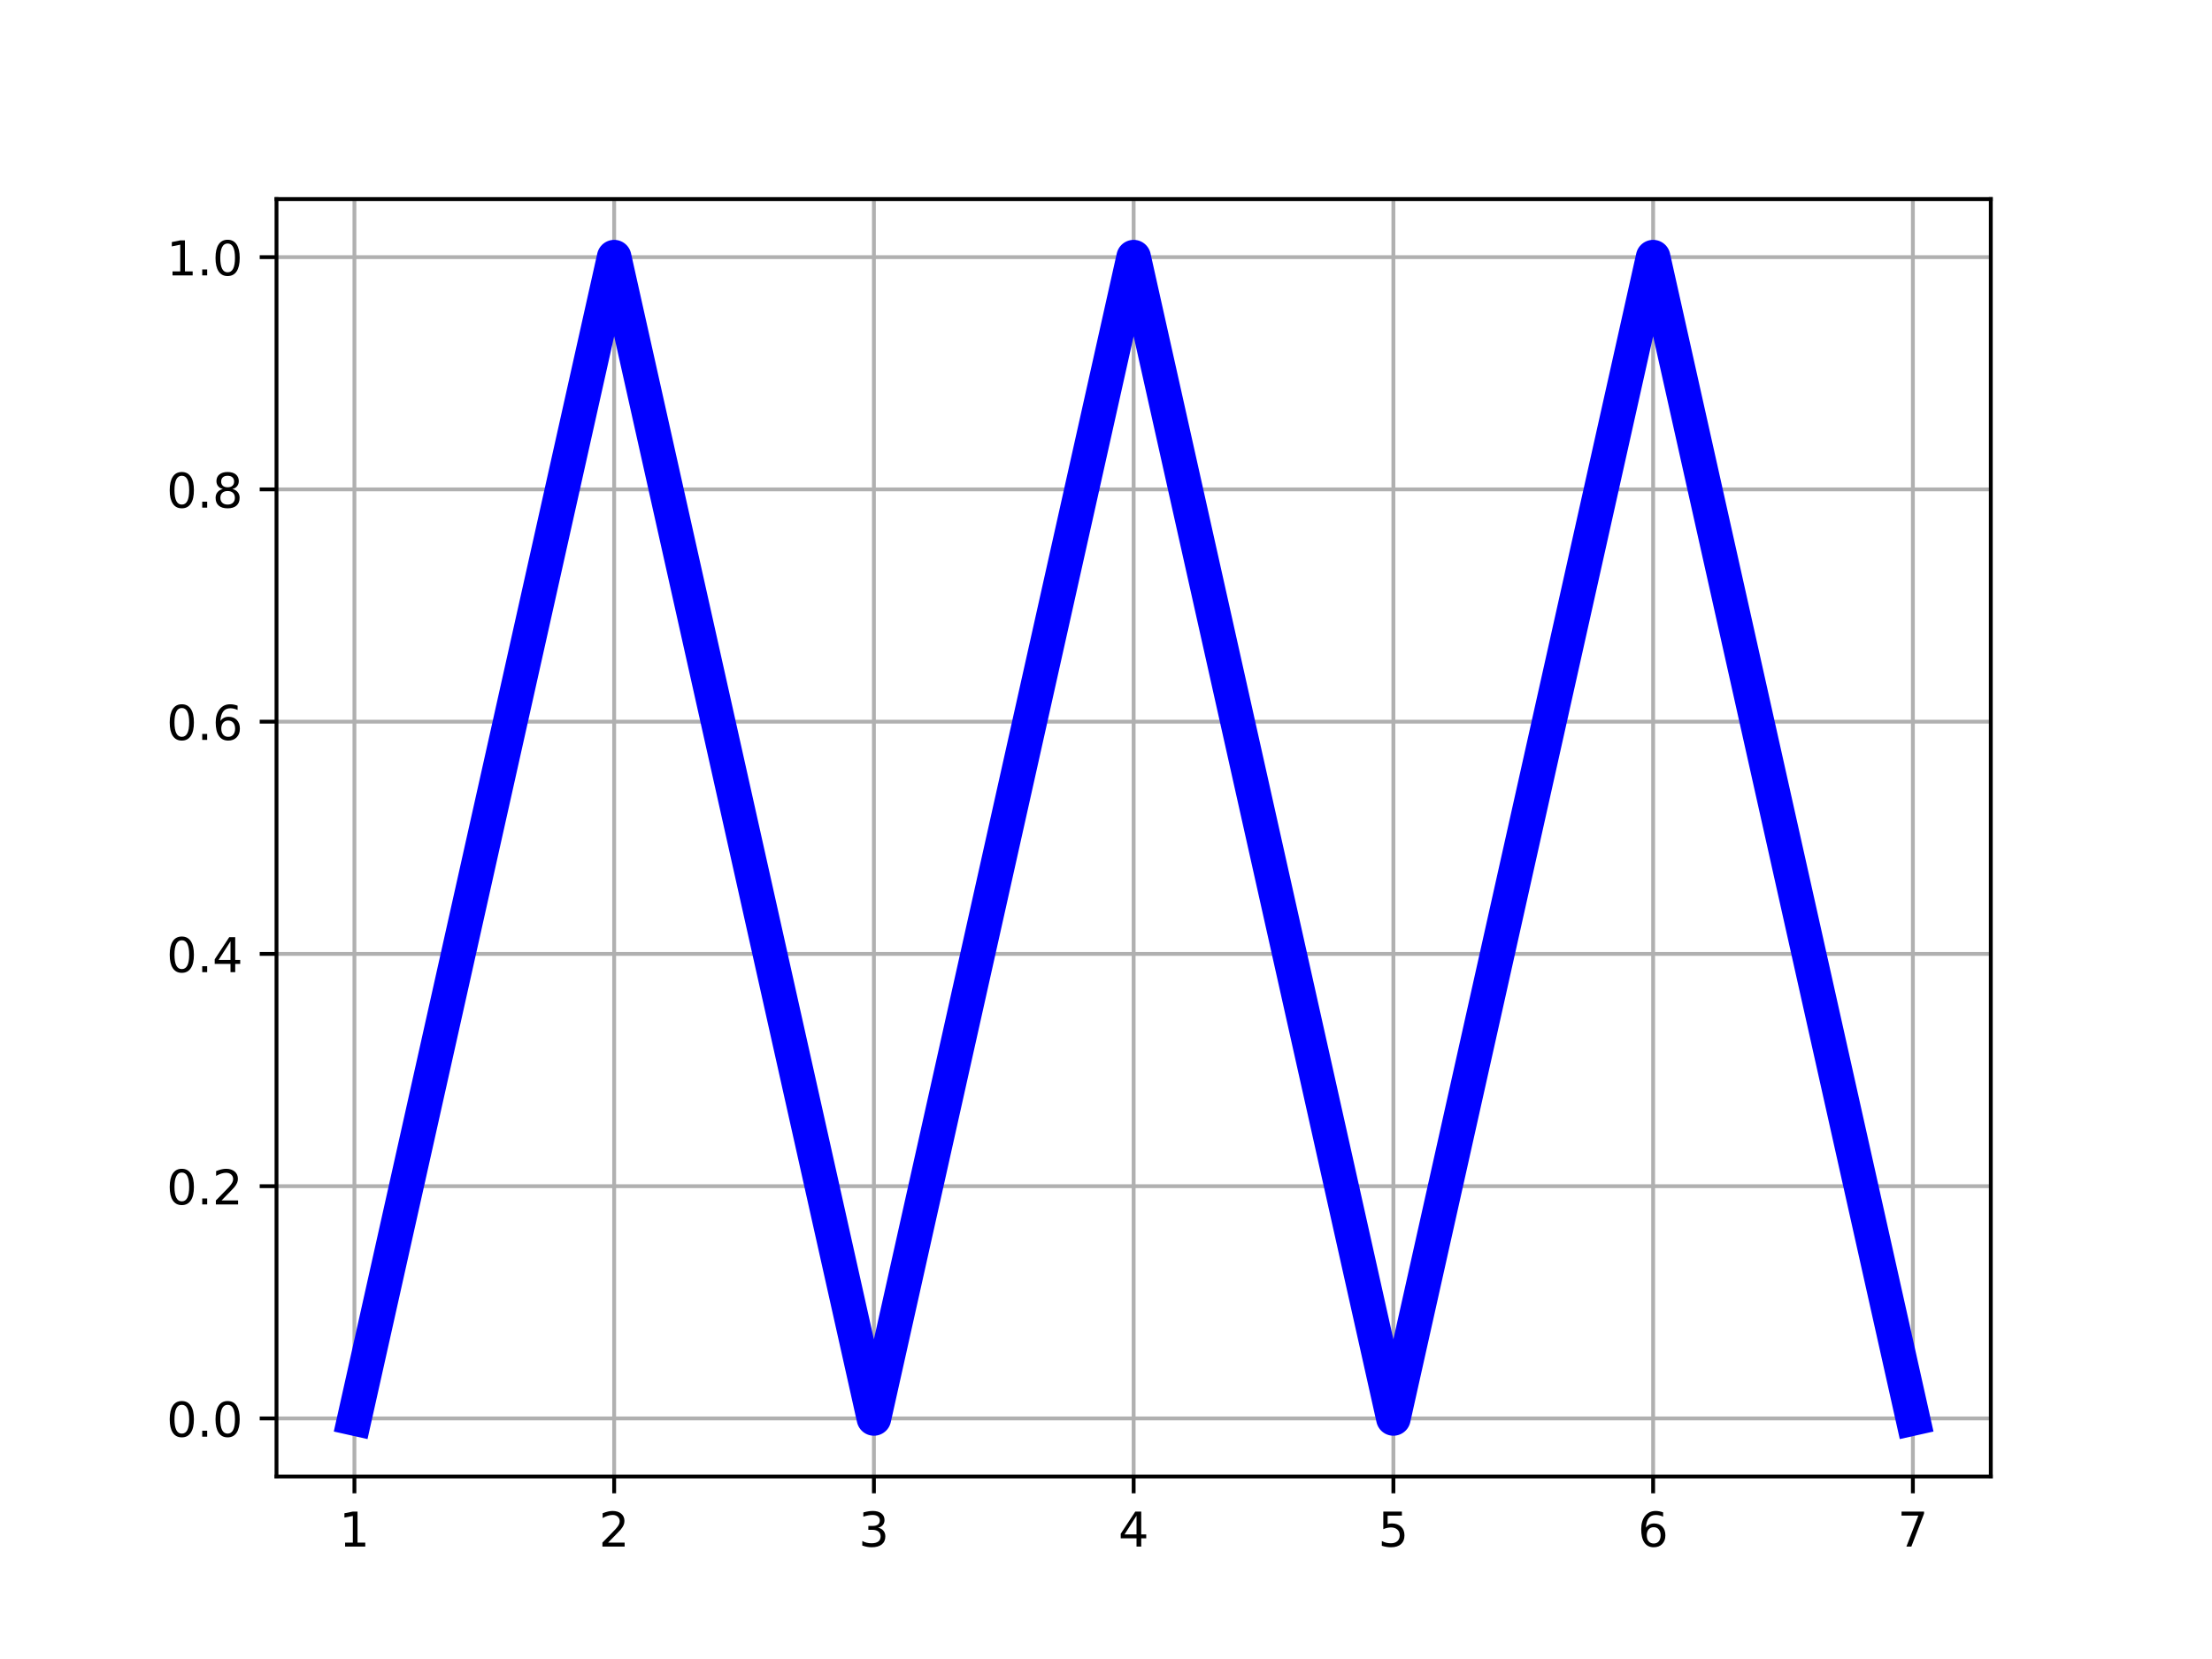 <?xml version="1.0" encoding="UTF-8" standalone="no"?>
<!-- Created with matplotlib (https://matplotlib.org/) -->

<svg
   height="48pt"
   version="1.1"
   viewBox="0 0 460.8 345.6"
   width="64pt"
   id="svg44"
   sodipodi:docname="TRIANGLE.svg"
   inkscape:version="1.4 (e7c3feb100, 2024-10-09)"
   xmlns:inkscape="http://www.inkscape.org/namespaces/inkscape"
   xmlns:sodipodi="http://sodipodi.sourceforge.net/DTD/sodipodi-0.dtd"
   xmlns:xlink="http://www.w3.org/1999/xlink"
   xmlns="http://www.w3.org/2000/svg"
   xmlns:svg="http://www.w3.org/2000/svg"
   xmlns:rdf="http://www.w3.org/1999/02/22-rdf-syntax-ns#"
   xmlns:cc="http://creativecommons.org/ns#"
   xmlns:dc="http://purl.org/dc/elements/1.1/">
  <sodipodi:namedview
     id="namedview44"
     pagecolor="#ffffff"
     bordercolor="#000000"
     borderopacity="0.25"
     inkscape:showpageshadow="2"
     inkscape:pageopacity="0.0"
     inkscape:pagecheckerboard="0"
     inkscape:deskcolor="#d1d1d1"
     inkscape:document-units="pt"
     inkscape:zoom="13.71875"
     inkscape:cx="42.678815"
     inkscape:cy="32"
     inkscape:window-width="1920"
     inkscape:window-height="1131"
     inkscape:window-x="0"
     inkscape:window-y="0"
     inkscape:window-maximized="1"
     inkscape:current-layer="line2d_27" />
  <defs
     id="defs1">
    <style
       type="text/css"
       id="style1">*{stroke-linecap:butt;stroke-linejoin:round;}</style>
  </defs>
  <g
     id="figure_1">
    <g
       id="patch_1">
      <path
         d="M 0 345.6  L 460.8 345.6  L 460.8 0  L 0 0  z "
         style="fill:#ffffff;"
         id="path1" />
    </g>
    <g
       id="axes_1">
      <g
         id="patch_2">
        <path
           d="M 57.6 307.584  L 414.72 307.584  L 414.72 41.472  L 57.6 41.472  z "
           style="fill:#ffffff;"
           id="path2" />
      </g>
      <g
         id="matplotlib.axis_1">
        <g
           id="xtick_1">
          <g
             id="line2d_1">
            <path
               clip-path="url(#pa41e368433)"
               d="M 73.833 307.584  L 73.833 41.472  "
               style="fill:none;stroke:#b0b0b0;stroke-linecap:square;stroke-width:0.8;"
               id="path3" />
          </g>
          <g
             id="line2d_2">
            <defs
               id="defs3">
              <path
                 d="M 0 0  L 0 3.5  "
                 id="mac884d0c95"
                 style="stroke:#000000;stroke-width:0.8;" />
            </defs>
            <g
               id="g3">
              <use
                 style="stroke:#000000;stroke-width:0.8;"
                 x="73.833"
                 xlink:href="#mac884d0c95"
                 y="307.584"
                 id="use3" />
            </g>
          </g>
          <g
             id="text_1">
            <!-- 1 -->
            <g
               transform="translate(70.651 322.182)scale(0.1 -0.1)"
               id="g4">
              <defs
                 id="defs4">
                <path
                   d="M 12.406 8.297  L 28.516 8.297  L 28.516 63.922  L 10.984 60.406  L 10.984 69.391  L 28.422 72.906  L 38.281 72.906  L 38.281 8.297  L 54.391 8.297  L 54.391 0  L 12.406 0  z "
                   id="DejaVuSans-49" />
              </defs>
              <use
                 xlink:href="#DejaVuSans-49"
                 id="use4" />
            </g>
          </g>
        </g>
        <g
           id="xtick_2">
          <g
             id="line2d_3">
            <path
               clip-path="url(#pa41e368433)"
               d="M 127.942 307.584  L 127.942 41.472  "
               style="fill:none;stroke:#b0b0b0;stroke-linecap:square;stroke-width:0.8;"
               id="path4" />
          </g>
          <g
             id="line2d_4">
            <g
               id="g5">
              <use
                 style="stroke:#000000;stroke-width:0.8;"
                 x="127.942"
                 xlink:href="#mac884d0c95"
                 y="307.584"
                 id="use5" />
            </g>
          </g>
          <g
             id="text_2">
            <!-- 2 -->
            <g
               transform="translate(124.761 322.182)scale(0.1 -0.1)"
               id="g6">
              <defs
                 id="defs5">
                <path
                   d="M 19.188 8.297  L 53.609 8.297  L 53.609 0  L 7.328 0  L 7.328 8.297  Q 12.938 14.109 22.625 23.891  Q 32.328 33.688 34.812 36.531  Q 39.547 41.844 41.422 45.531  Q 43.312 49.219 43.312 52.781  Q 43.312 58.594 39.234 62.25  Q 35.156 65.922 28.609 65.922  Q 23.969 65.922 18.812 64.312  Q 13.672 62.703 7.812 59.422  L 7.812 69.391  Q 13.766 71.781 18.938 73  Q 24.125 74.219 28.422 74.219  Q 39.75 74.219 46.484 68.547  Q 53.219 62.891 53.219 53.422  Q 53.219 48.922 51.531 44.891  Q 49.859 40.875 45.406 35.406  Q 44.188 33.984 37.641 27.219  Q 31.109 20.453 19.188 8.297  z "
                   id="DejaVuSans-50" />
              </defs>
              <use
                 xlink:href="#DejaVuSans-50"
                 id="use6" />
            </g>
          </g>
        </g>
        <g
           id="xtick_3">
          <g
             id="line2d_5">
            <path
               clip-path="url(#pa41e368433)"
               d="M 182.051 307.584  L 182.051 41.472  "
               style="fill:none;stroke:#b0b0b0;stroke-linecap:square;stroke-width:0.8;"
               id="path6" />
          </g>
          <g
             id="line2d_6">
            <g
               id="g7">
              <use
                 style="stroke:#000000;stroke-width:0.8;"
                 x="182.051"
                 xlink:href="#mac884d0c95"
                 y="307.584"
                 id="use7" />
            </g>
          </g>
          <g
             id="text_3">
            <!-- 3 -->
            <g
               transform="translate(178.87 322.182)scale(0.1 -0.1)"
               id="g8">
              <defs
                 id="defs7">
                <path
                   d="M 40.578 39.312  Q 47.656 37.797 51.625 33  Q 55.609 28.219 55.609 21.188  Q 55.609 10.406 48.188 4.484  Q 40.766 -1.422 27.094 -1.422  Q 22.516 -1.422 17.656 -0.516  Q 12.797 0.391 7.625 2.203  L 7.625 11.719  Q 11.719 9.328 16.594 8.109  Q 21.484 6.891 26.812 6.891  Q 36.078 6.891 40.938 10.547  Q 45.797 14.203 45.797 21.188  Q 45.797 27.641 41.281 31.266  Q 36.766 34.906 28.719 34.906  L 20.219 34.906  L 20.219 43.016  L 29.109 43.016  Q 36.375 43.016 40.234 45.922  Q 44.094 48.828 44.094 54.297  Q 44.094 59.906 40.109 62.906  Q 36.141 65.922 28.719 65.922  Q 24.656 65.922 20.016 65.031  Q 15.375 64.156 9.812 62.312  L 9.812 71.094  Q 15.438 72.656 20.344 73.438  Q 25.25 74.219 29.594 74.219  Q 40.828 74.219 47.359 69.109  Q 53.906 64.016 53.906 55.328  Q 53.906 49.266 50.438 45.094  Q 46.969 40.922 40.578 39.312  z "
                   id="DejaVuSans-51" />
              </defs>
              <use
                 xlink:href="#DejaVuSans-51"
                 id="use8" />
            </g>
          </g>
        </g>
        <g
           id="xtick_4">
          <g
             id="line2d_7">
            <path
               clip-path="url(#pa41e368433)"
               d="M 236.16 307.584  L 236.16 41.472  "
               style="fill:none;stroke:#b0b0b0;stroke-linecap:square;stroke-width:0.8;"
               id="path8" />
          </g>
          <g
             id="line2d_8">
            <g
               id="g9">
              <use
                 style="stroke:#000000;stroke-width:0.8;"
                 x="236.16"
                 xlink:href="#mac884d0c95"
                 y="307.584"
                 id="use9" />
            </g>
          </g>
          <g
             id="text_4">
            <!-- 4 -->
            <g
               transform="translate(232.979 322.182)scale(0.1 -0.1)"
               id="g10">
              <defs
                 id="defs9">
                <path
                   d="M 37.797 64.312  L 12.891 25.391  L 37.797 25.391  z M 35.203 72.906  L 47.609 72.906  L 47.609 25.391  L 58.016 25.391  L 58.016 17.188  L 47.609 17.188  L 47.609 0  L 37.797 0  L 37.797 17.188  L 4.891 17.188  L 4.891 26.703  z "
                   id="DejaVuSans-52" />
              </defs>
              <use
                 xlink:href="#DejaVuSans-52"
                 id="use10" />
            </g>
          </g>
        </g>
        <g
           id="xtick_5">
          <g
             id="line2d_9">
            <path
               clip-path="url(#pa41e368433)"
               d="M 290.269 307.584  L 290.269 41.472  "
               style="fill:none;stroke:#b0b0b0;stroke-linecap:square;stroke-width:0.8;"
               id="path10" />
          </g>
          <g
             id="line2d_10">
            <g
               id="g11">
              <use
                 style="stroke:#000000;stroke-width:0.8;"
                 x="290.269"
                 xlink:href="#mac884d0c95"
                 y="307.584"
                 id="use11" />
            </g>
          </g>
          <g
             id="text_5">
            <!-- 5 -->
            <g
               transform="translate(287.088 322.182)scale(0.1 -0.1)"
               id="g12">
              <defs
                 id="defs11">
                <path
                   d="M 10.797 72.906  L 49.516 72.906  L 49.516 64.594  L 19.828 64.594  L 19.828 46.734  Q 21.969 47.469 24.109 47.828  Q 26.266 48.188 28.422 48.188  Q 40.625 48.188 47.75 41.5  Q 54.891 34.812 54.891 23.391  Q 54.891 11.625 47.562 5.094  Q 40.234 -1.422 26.906 -1.422  Q 22.312 -1.422 17.547 -0.641  Q 12.797 0.141 7.719 1.703  L 7.719 11.625  Q 12.109 9.234 16.797 8.062  Q 21.484 6.891 26.703 6.891  Q 35.156 6.891 40.078 11.328  Q 45.016 15.766 45.016 23.391  Q 45.016 31 40.078 35.438  Q 35.156 39.891 26.703 39.891  Q 22.75 39.891 18.812 39.016  Q 14.891 38.141 10.797 36.281  z "
                   id="DejaVuSans-53" />
              </defs>
              <use
                 xlink:href="#DejaVuSans-53"
                 id="use12" />
            </g>
          </g>
        </g>
        <g
           id="xtick_6">
          <g
             id="line2d_11">
            <path
               clip-path="url(#pa41e368433)"
               d="M 344.378 307.584  L 344.378 41.472  "
               style="fill:none;stroke:#b0b0b0;stroke-linecap:square;stroke-width:0.8;"
               id="path12" />
          </g>
          <g
             id="line2d_12">
            <g
               id="g13">
              <use
                 style="stroke:#000000;stroke-width:0.8;"
                 x="344.378"
                 xlink:href="#mac884d0c95"
                 y="307.584"
                 id="use13" />
            </g>
          </g>
          <g
             id="text_6">
            <!-- 6 -->
            <g
               transform="translate(341.197 322.182)scale(0.1 -0.1)"
               id="g14">
              <defs
                 id="defs13">
                <path
                   d="M 33.016 40.375  Q 26.375 40.375 22.484 35.828  Q 18.609 31.297 18.609 23.391  Q 18.609 15.531 22.484 10.953  Q 26.375 6.391 33.016 6.391  Q 39.656 6.391 43.531 10.953  Q 47.406 15.531 47.406 23.391  Q 47.406 31.297 43.531 35.828  Q 39.656 40.375 33.016 40.375  z M 52.594 71.297  L 52.594 62.312  Q 48.875 64.062 45.094 64.984  Q 41.312 65.922 37.594 65.922  Q 27.828 65.922 22.672 59.328  Q 17.531 52.734 16.797 39.406  Q 19.672 43.656 24.016 45.922  Q 28.375 48.188 33.594 48.188  Q 44.578 48.188 50.953 41.516  Q 57.328 34.859 57.328 23.391  Q 57.328 12.156 50.688 5.359  Q 44.047 -1.422 33.016 -1.422  Q 20.359 -1.422 13.672 8.266  Q 6.984 17.969 6.984 36.375  Q 6.984 53.656 15.188 63.938  Q 23.391 74.219 37.203 74.219  Q 40.922 74.219 44.703 73.484  Q 48.484 72.75 52.594 71.297  z "
                   id="DejaVuSans-54" />
              </defs>
              <use
                 xlink:href="#DejaVuSans-54"
                 id="use14" />
            </g>
          </g>
        </g>
        <g
           id="xtick_7">
          <g
             id="line2d_13">
            <path
               clip-path="url(#pa41e368433)"
               d="M 398.487 307.584  L 398.487 41.472  "
               style="fill:none;stroke:#b0b0b0;stroke-linecap:square;stroke-width:0.8;"
               id="path14" />
          </g>
          <g
             id="line2d_14">
            <g
               id="g15">
              <use
                 style="stroke:#000000;stroke-width:0.8;"
                 x="398.487"
                 xlink:href="#mac884d0c95"
                 y="307.584"
                 id="use15" />
            </g>
          </g>
          <g
             id="text_7">
            <!-- 7 -->
            <g
               transform="translate(395.306 322.182)scale(0.1 -0.1)"
               id="g16">
              <defs
                 id="defs15">
                <path
                   d="M 8.203 72.906  L 55.078 72.906  L 55.078 68.703  L 28.609 0  L 18.312 0  L 43.219 64.594  L 8.203 64.594  z "
                   id="DejaVuSans-55" />
              </defs>
              <use
                 xlink:href="#DejaVuSans-55"
                 id="use16" />
            </g>
          </g>
        </g>
      </g>
      <g
         id="matplotlib.axis_2">
        <g
           id="ytick_1">
          <g
             id="line2d_15">
            <path
               clip-path="url(#pa41e368433)"
               d="M 57.6 295.488  L 414.72 295.488  "
               style="fill:none;stroke:#b0b0b0;stroke-linecap:square;stroke-width:0.8;"
               id="path16" />
          </g>
          <g
             id="line2d_16">
            <defs
               id="defs16">
              <path
                 d="M 0 0  L -3.5 0  "
                 id="m9d04712337"
                 style="stroke:#000000;stroke-width:0.8;" />
            </defs>
            <g
               id="g17">
              <use
                 style="stroke:#000000;stroke-width:0.8;"
                 x="57.6"
                 xlink:href="#m9d04712337"
                 y="295.488"
                 id="use17" />
            </g>
          </g>
          <g
             id="text_8">
            <!-- 0.0 -->
            <g
               transform="translate(34.697 299.287)scale(0.1 -0.1)"
               id="g20">
              <defs
                 id="defs17">
                <path
                   d="M 31.781 66.406  Q 24.172 66.406 20.328 58.906  Q 16.5 51.422 16.5 36.375  Q 16.5 21.391 20.328 13.891  Q 24.172 6.391 31.781 6.391  Q 39.453 6.391 43.281 13.891  Q 47.125 21.391 47.125 36.375  Q 47.125 51.422 43.281 58.906  Q 39.453 66.406 31.781 66.406  z M 31.781 74.219  Q 44.047 74.219 50.516 64.516  Q 56.984 54.828 56.984 36.375  Q 56.984 17.969 50.516 8.266  Q 44.047 -1.422 31.781 -1.422  Q 19.531 -1.422 13.062 8.266  Q 6.594 17.969 6.594 36.375  Q 6.594 54.828 13.062 64.516  Q 19.531 74.219 31.781 74.219  z "
                   id="DejaVuSans-48" />
                <path
                   d="M 10.688 12.406  L 21 12.406  L 21 0  L 10.688 0  z "
                   id="DejaVuSans-46" />
              </defs>
              <use
                 xlink:href="#DejaVuSans-48"
                 id="use18" />
              <use
                 x="63.623"
                 xlink:href="#DejaVuSans-46"
                 id="use19" />
              <use
                 x="95.41"
                 xlink:href="#DejaVuSans-48"
                 id="use20" />
            </g>
          </g>
        </g>
        <g
           id="ytick_2">
          <g
             id="line2d_17">
            <path
               clip-path="url(#pa41e368433)"
               d="M 57.6 247.104  L 414.72 247.104  "
               style="fill:none;stroke:#b0b0b0;stroke-linecap:square;stroke-width:0.8;"
               id="path20" />
          </g>
          <g
             id="line2d_18">
            <g
               id="g21">
              <use
                 style="stroke:#000000;stroke-width:0.8;"
                 x="57.6"
                 xlink:href="#m9d04712337"
                 y="247.104"
                 id="use21" />
            </g>
          </g>
          <g
             id="text_9">
            <!-- 0.2 -->
            <g
               transform="translate(34.697 250.903)scale(0.1 -0.1)"
               id="g24">
              <use
                 xlink:href="#DejaVuSans-48"
                 id="use22" />
              <use
                 x="63.623"
                 xlink:href="#DejaVuSans-46"
                 id="use23" />
              <use
                 x="95.41"
                 xlink:href="#DejaVuSans-50"
                 id="use24" />
            </g>
          </g>
        </g>
        <g
           id="ytick_3">
          <g
             id="line2d_19">
            <path
               clip-path="url(#pa41e368433)"
               d="M 57.6 198.72  L 414.72 198.72  "
               style="fill:none;stroke:#b0b0b0;stroke-linecap:square;stroke-width:0.8;"
               id="path24" />
          </g>
          <g
             id="line2d_20">
            <g
               id="g25">
              <use
                 style="stroke:#000000;stroke-width:0.8;"
                 x="57.6"
                 xlink:href="#m9d04712337"
                 y="198.72"
                 id="use25" />
            </g>
          </g>
          <g
             id="text_10">
            <!-- 0.4 -->
            <g
               transform="translate(34.697 202.519)scale(0.1 -0.1)"
               id="g28">
              <use
                 xlink:href="#DejaVuSans-48"
                 id="use26" />
              <use
                 x="63.623"
                 xlink:href="#DejaVuSans-46"
                 id="use27" />
              <use
                 x="95.41"
                 xlink:href="#DejaVuSans-52"
                 id="use28" />
            </g>
          </g>
        </g>
        <g
           id="ytick_4">
          <g
             id="line2d_21">
            <path
               clip-path="url(#pa41e368433)"
               d="M 57.6 150.336  L 414.72 150.336  "
               style="fill:none;stroke:#b0b0b0;stroke-linecap:square;stroke-width:0.8;"
               id="path28" />
          </g>
          <g
             id="line2d_22">
            <g
               id="g29">
              <use
                 style="stroke:#000000;stroke-width:0.8;"
                 x="57.6"
                 xlink:href="#m9d04712337"
                 y="150.336"
                 id="use29" />
            </g>
          </g>
          <g
             id="text_11">
            <!-- 0.6 -->
            <g
               transform="translate(34.697 154.135)scale(0.1 -0.1)"
               id="g32">
              <use
                 xlink:href="#DejaVuSans-48"
                 id="use30" />
              <use
                 x="63.623"
                 xlink:href="#DejaVuSans-46"
                 id="use31" />
              <use
                 x="95.41"
                 xlink:href="#DejaVuSans-54"
                 id="use32" />
            </g>
          </g>
        </g>
        <g
           id="ytick_5">
          <g
             id="line2d_23">
            <path
               clip-path="url(#pa41e368433)"
               d="M 57.6 101.952  L 414.72 101.952  "
               style="fill:none;stroke:#b0b0b0;stroke-linecap:square;stroke-width:0.8;"
               id="path32" />
          </g>
          <g
             id="line2d_24">
            <g
               id="g33">
              <use
                 style="stroke:#000000;stroke-width:0.8;"
                 x="57.6"
                 xlink:href="#m9d04712337"
                 y="101.952"
                 id="use33" />
            </g>
          </g>
          <g
             id="text_12">
            <!-- 0.8 -->
            <g
               transform="translate(34.697 105.751)scale(0.1 -0.1)"
               id="g36">
              <defs
                 id="defs33">
                <path
                   d="M 31.781 34.625  Q 24.75 34.625 20.719 30.859  Q 16.703 27.094 16.703 20.516  Q 16.703 13.922 20.719 10.156  Q 24.75 6.391 31.781 6.391  Q 38.812 6.391 42.859 10.172  Q 46.922 13.969 46.922 20.516  Q 46.922 27.094 42.891 30.859  Q 38.875 34.625 31.781 34.625  z M 21.922 38.812  Q 15.578 40.375 12.031 44.719  Q 8.5 49.078 8.5 55.328  Q 8.5 64.062 14.719 69.141  Q 20.953 74.219 31.781 74.219  Q 42.672 74.219 48.875 69.141  Q 55.078 64.062 55.078 55.328  Q 55.078 49.078 51.531 44.719  Q 48 40.375 41.703 38.812  Q 48.828 37.156 52.797 32.312  Q 56.781 27.484 56.781 20.516  Q 56.781 9.906 50.312 4.234  Q 43.844 -1.422 31.781 -1.422  Q 19.734 -1.422 13.25 4.234  Q 6.781 9.906 6.781 20.516  Q 6.781 27.484 10.781 32.312  Q 14.797 37.156 21.922 38.812  z M 18.312 54.391  Q 18.312 48.734 21.844 45.562  Q 25.391 42.391 31.781 42.391  Q 38.141 42.391 41.719 45.562  Q 45.312 48.734 45.312 54.391  Q 45.312 60.062 41.719 63.234  Q 38.141 66.406 31.781 66.406  Q 25.391 66.406 21.844 63.234  Q 18.312 60.062 18.312 54.391  z "
                   id="DejaVuSans-56" />
              </defs>
              <use
                 xlink:href="#DejaVuSans-48"
                 id="use34" />
              <use
                 x="63.623"
                 xlink:href="#DejaVuSans-46"
                 id="use35" />
              <use
                 x="95.41"
                 xlink:href="#DejaVuSans-56"
                 id="use36" />
            </g>
          </g>
        </g>
        <g
           id="ytick_6">
          <g
             id="line2d_25">
            <path
               clip-path="url(#pa41e368433)"
               d="M 57.6 53.568  L 414.72 53.568  "
               style="fill:none;stroke:#b0b0b0;stroke-linecap:square;stroke-width:0.8;"
               id="path36" />
          </g>
          <g
             id="line2d_26">
            <g
               id="g37">
              <use
                 style="stroke:#000000;stroke-width:0.8;"
                 x="57.6"
                 xlink:href="#m9d04712337"
                 y="53.568"
                 id="use37" />
            </g>
          </g>
          <g
             id="text_13">
            <!-- 1.0 -->
            <g
               transform="translate(34.697 57.367)scale(0.1 -0.1)"
               id="g40">
              <use
                 xlink:href="#DejaVuSans-49"
                 id="use38" />
              <use
                 x="63.623"
                 xlink:href="#DejaVuSans-46"
                 id="use39" />
              <use
                 x="95.41"
                 xlink:href="#DejaVuSans-48"
                 id="use40" />
            </g>
          </g>
        </g>
      </g>
      <g
         id="line2d_27">
        <path
           clip-path="url(#pa41e368433)"
           d="m 73.833,295.488 54.109,-241.92 54.109,241.92 54.109,-241.92 54.109,241.92 54.109,-241.92 54.109,241.92"
           style="fill:none;stroke:#0000ff;stroke-width:7.2;stroke-linecap:square;stroke-dasharray:none"
           id="path40"
           sodipodi:nodetypes="ccccccc" />
      </g>
      <g
         id="patch_3">
        <path
           d="M 57.6 307.584  L 57.6 41.472  "
           style="fill:none;stroke:#000000;stroke-linecap:square;stroke-linejoin:miter;stroke-width:0.8;"
           id="path41" />
      </g>
      <g
         id="patch_4">
        <path
           d="M 414.72 307.584  L 414.72 41.472  "
           style="fill:none;stroke:#000000;stroke-linecap:square;stroke-linejoin:miter;stroke-width:0.8;"
           id="path42" />
      </g>
      <g
         id="patch_5">
        <path
           d="M 57.6 307.584  L 414.72 307.584  "
           style="fill:none;stroke:#000000;stroke-linecap:square;stroke-linejoin:miter;stroke-width:0.8;"
           id="path43" />
      </g>
      <g
         id="patch_6">
        <path
           d="M 57.6 41.472  L 414.72 41.472  "
           style="fill:none;stroke:#000000;stroke-linecap:square;stroke-linejoin:miter;stroke-width:0.8;"
           id="path44" />
      </g>
    </g>
  </g>
  <defs
     id="defs44">
    <clipPath
       id="pa41e368433">
      <rect
         height="266.112"
         width="357.12"
         x="57.6"
         y="41.472"
         id="rect44" />
    </clipPath>
  </defs>
</svg>
